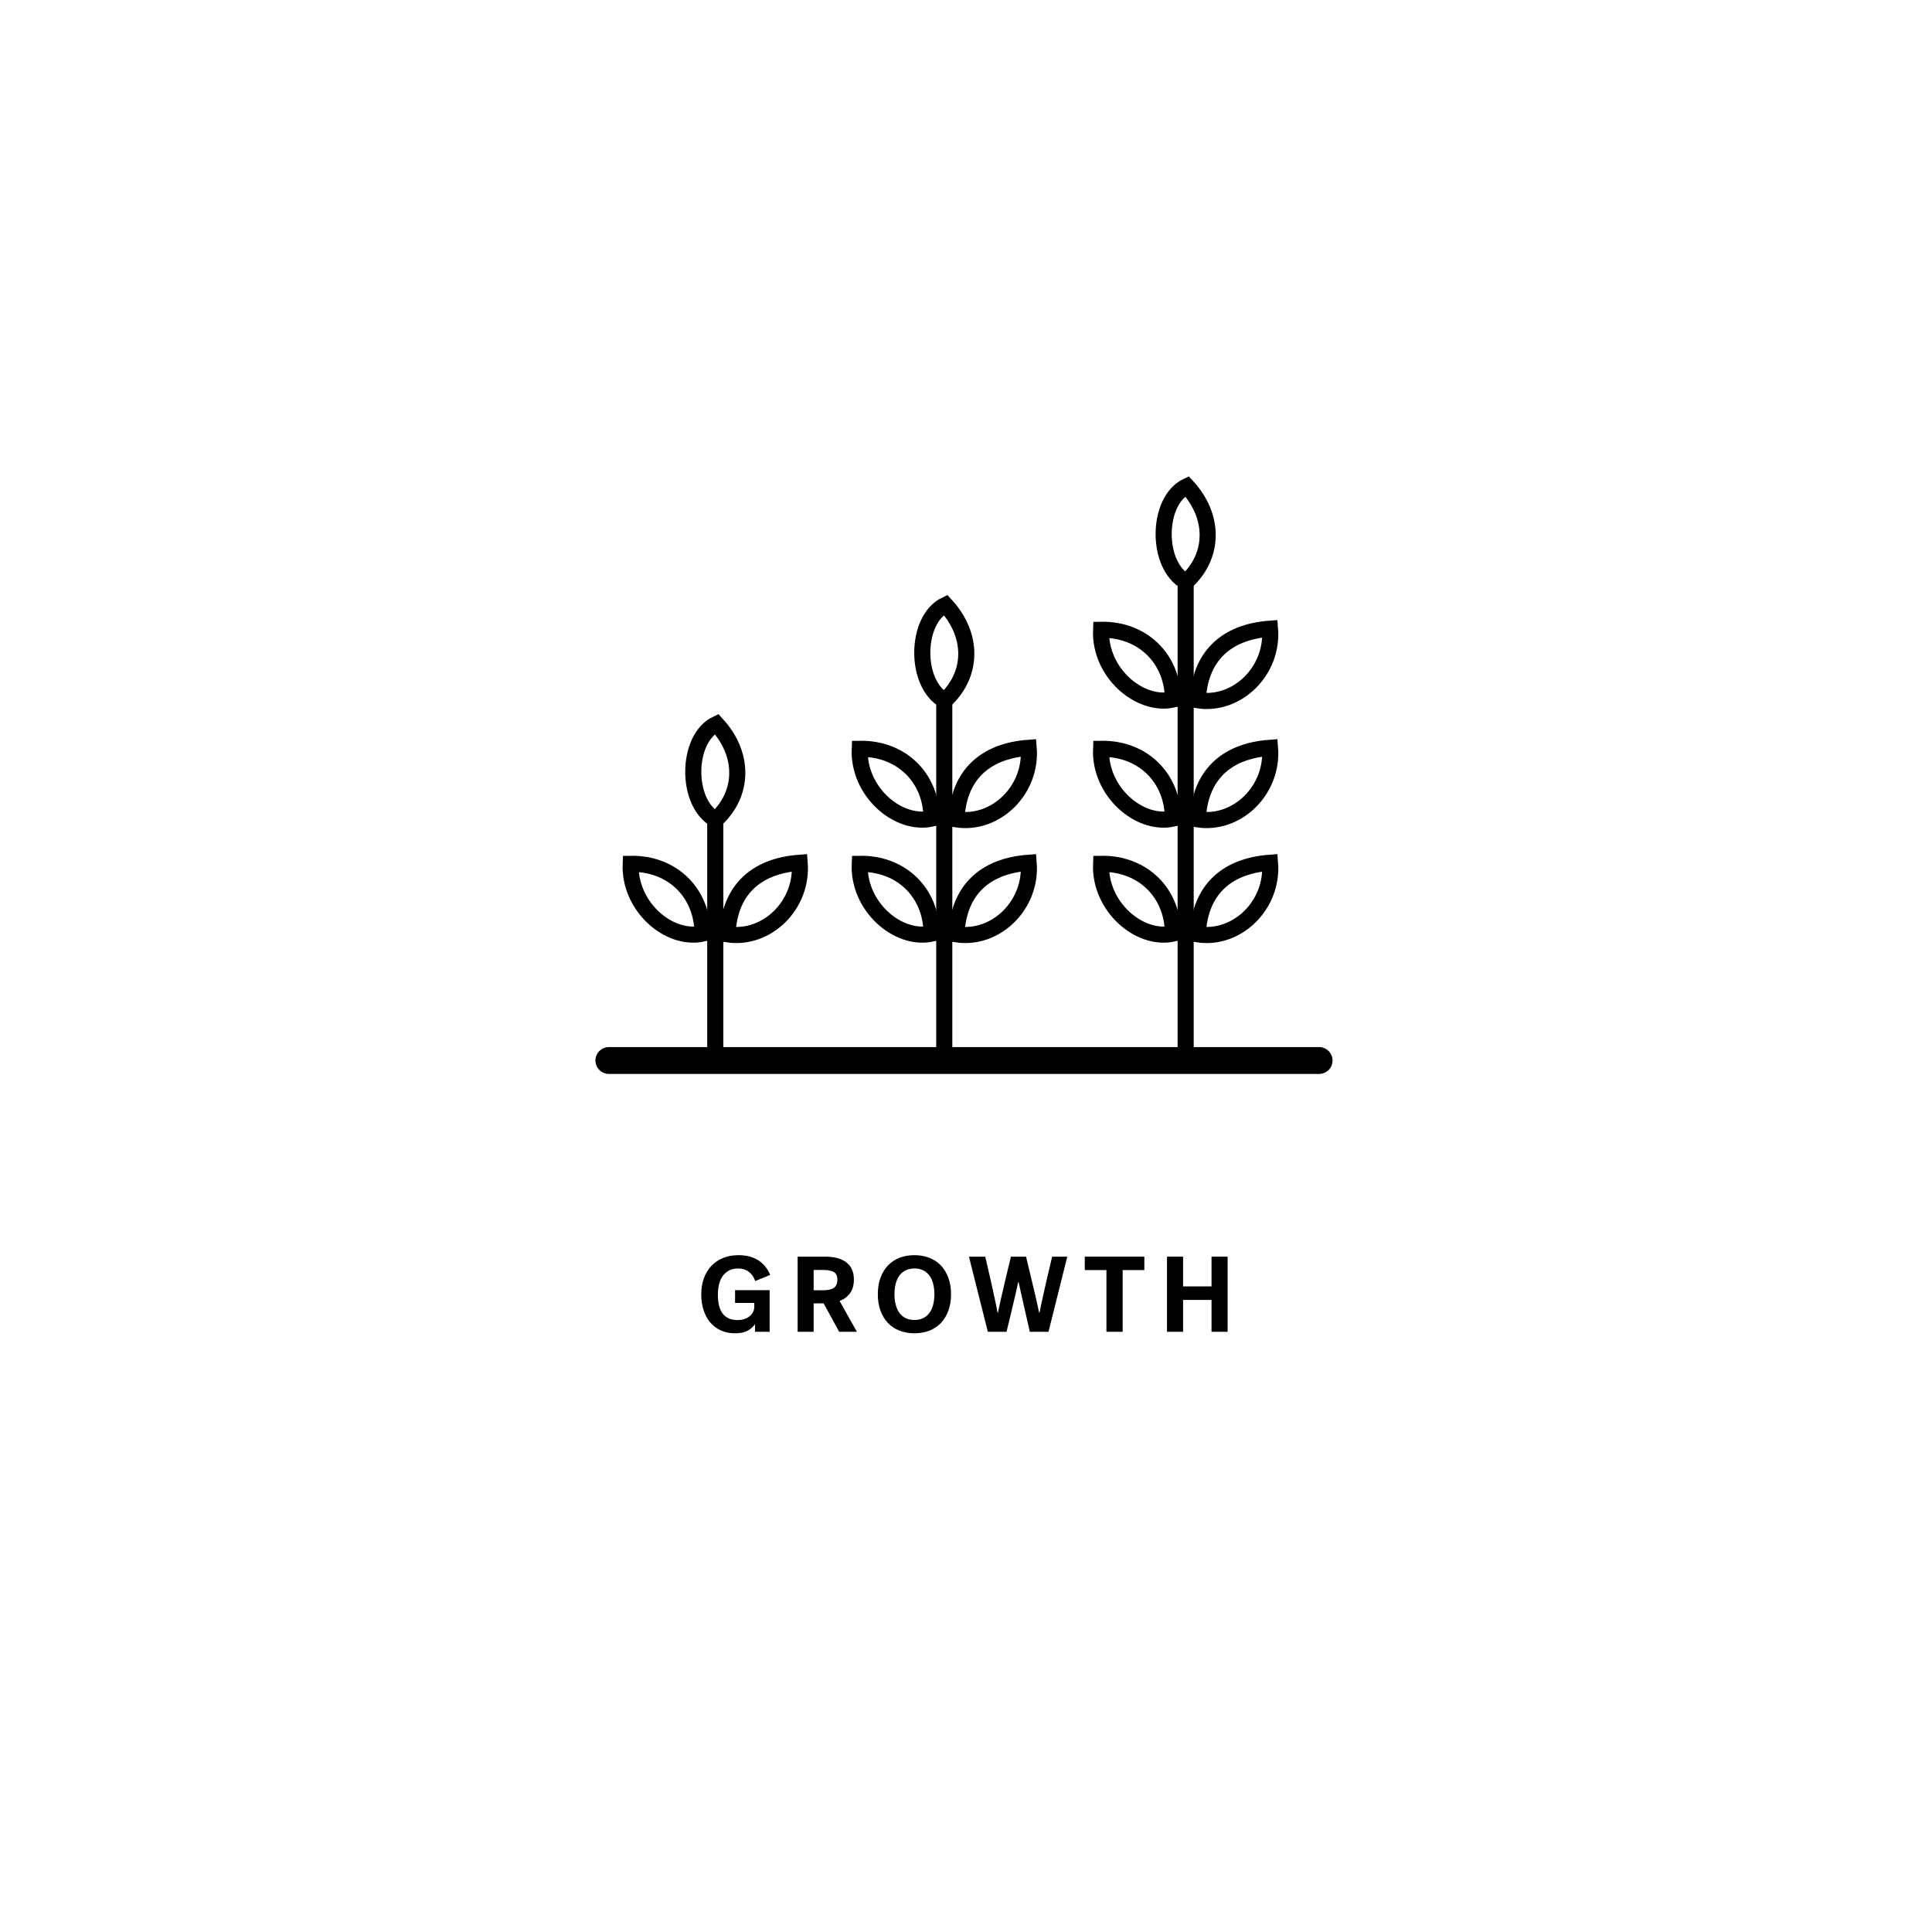 <?xml version="1.0" encoding="utf-8"?>
<!-- Generator: Adobe Illustrator 23.1.0, SVG Export Plug-In . SVG Version: 6.00 Build 0)  -->
<svg version="1.1" xmlns="http://www.w3.org/2000/svg" xmlns:xlink="http://www.w3.org/1999/xlink" x="0px" y="0px"
	 viewBox="0 0 360 360" enable-background="new 0 0 360 360" xml:space="preserve">
<g id="BACKGROUND">
	<rect y="0" fill="#FFFFFF" width="360" height="360"/>
</g>
<g id="REF" display="none">
	
		<rect y="90.33" display="inline" fill="none" stroke="#000000" stroke-width="0.25" stroke-miterlimit="10" width="360" height="108"/>
	
		<rect x="360" y="90.33" display="inline" fill="none" stroke="#FFFFFF" stroke-width="0.25" stroke-miterlimit="10" width="360" height="108"/>
	
		<line display="inline" fill="none" stroke="#000000" stroke-width="0.25" stroke-linecap="round" stroke-miterlimit="10" x1="180" y1="0.19" x2="180" y2="360.06"/>
</g>
<g id="LINE_ONE">
	<g>
		<path d="M136.97,240.4h6.44v7.76h-2.72v-1.44c-0.31,0.48-0.76,0.89-1.36,1.22c-0.6,0.33-1.38,0.5-2.34,0.5
			c-1.04,0-1.96-0.19-2.75-0.57s-1.45-0.9-1.98-1.55c-0.53-0.65-0.92-1.42-1.19-2.3s-0.4-1.82-0.4-2.82c0-1.08,0.16-2.07,0.47-2.96
			c0.31-0.89,0.77-1.66,1.37-2.31c0.6-0.65,1.33-1.15,2.19-1.51c0.86-0.36,1.84-0.54,2.93-0.54c1.41,0,2.62,0.31,3.62,0.93
			c1,0.62,1.75,1.54,2.26,2.75l-2.78,1.14c-0.27-0.75-0.67-1.32-1.22-1.73c-0.55-0.41-1.21-0.61-2-0.61c-1.13,0-2.04,0.42-2.72,1.25
			c-0.68,0.83-1.02,2.06-1.02,3.69c0,3.12,1.23,4.68,3.7,4.68c0.36,0,0.72-0.05,1.08-0.15c0.36-0.1,0.69-0.25,0.99-0.46
			c0.3-0.21,0.54-0.47,0.73-0.79c0.19-0.32,0.28-0.71,0.28-1.16v-0.64h-3.58V240.4z"/>
		<path d="M159.11,238.42c0,1.04-0.24,1.89-0.71,2.54c-0.47,0.65-1.12,1.14-1.95,1.46l3.22,5.74h-3.3l-2.9-5.3h-1.86v5.3h-2.98v-14
			h5.12c0.81,0,1.55,0.08,2.21,0.25s1.22,0.42,1.69,0.77c0.47,0.35,0.83,0.79,1.08,1.32C158.98,237.03,159.11,237.67,159.11,238.42z
			 M156.03,238.44c0-0.68-0.22-1.15-0.65-1.41s-1.09-0.39-1.97-0.39h-1.8v3.78h1.8c0.88,0,1.54-0.15,1.97-0.45
			C155.81,239.67,156.03,239.16,156.03,238.44z"/>
		<path d="M163.57,241.16c0-1.13,0.16-2.15,0.49-3.05c0.33-0.9,0.79-1.66,1.38-2.29c0.59-0.63,1.31-1.11,2.15-1.44
			c0.84-0.33,1.77-0.5,2.8-0.5s1.96,0.17,2.8,0.5c0.84,0.33,1.56,0.81,2.15,1.44c0.59,0.63,1.05,1.39,1.38,2.29
			c0.33,0.9,0.49,1.92,0.49,3.05c0,1.13-0.16,2.15-0.49,3.05c-0.33,0.9-0.79,1.66-1.38,2.29c-0.59,0.63-1.31,1.11-2.15,1.44
			s-1.77,0.5-2.8,0.5s-1.96-0.17-2.8-0.5s-1.56-0.81-2.15-1.44c-0.59-0.63-1.05-1.39-1.38-2.29
			C163.73,243.31,163.57,242.29,163.57,241.16z M166.67,241.16c0,0.71,0.08,1.36,0.23,1.95c0.15,0.59,0.38,1.1,0.69,1.52
			s0.69,0.75,1.16,0.98c0.47,0.23,1.01,0.35,1.64,0.35s1.17-0.12,1.64-0.35s0.85-0.56,1.16-0.98s0.54-0.93,0.69-1.52
			c0.15-0.59,0.23-1.24,0.23-1.95s-0.08-1.36-0.23-1.95c-0.15-0.59-0.38-1.1-0.69-1.52s-0.69-0.75-1.16-0.98s-1.01-0.35-1.64-0.35
			s-1.17,0.12-1.64,0.35c-0.47,0.23-0.85,0.56-1.16,0.98s-0.54,0.93-0.69,1.52C166.75,239.8,166.67,240.45,166.67,241.16z"/>
		<path d="M198.87,234.16l-3.5,14h-3.48c-0.29-1.29-0.57-2.53-0.84-3.7c-0.16-0.69-0.29-1.27-0.4-1.74
			c-0.11-0.47-0.21-0.93-0.31-1.4c-0.1-0.47-0.2-0.91-0.3-1.34c-0.1-0.43-0.18-0.79-0.25-1.1h-0.06c-0.07,0.31-0.15,0.68-0.24,1.11
			c-0.09,0.43-0.2,0.9-0.32,1.39c-0.12,0.49-0.24,1-0.36,1.53c-0.12,0.53-0.24,1.04-0.36,1.55c-0.28,1.17-0.58,2.41-0.9,3.7h-3.48
			l-3.52-14h3.04c0.35,1.49,0.67,2.91,0.98,4.26c0.17,0.8,0.32,1.46,0.44,1.98c0.12,0.52,0.23,1.04,0.34,1.56
			c0.11,0.52,0.21,1.01,0.31,1.48c0.1,0.47,0.18,0.86,0.23,1.18h0.06c0.07-0.32,0.15-0.72,0.25-1.19c0.1-0.47,0.21-0.98,0.34-1.53
			c0.13-0.55,0.26-1.12,0.4-1.72c0.14-0.6,0.28-1.19,0.41-1.76c0.32-1.35,0.66-2.77,1.02-4.26h2.82c0.36,1.49,0.7,2.91,1.02,4.26
			c0.19,0.8,0.34,1.46,0.47,1.98c0.13,0.52,0.25,1.04,0.37,1.56c0.12,0.52,0.23,1.01,0.33,1.48c0.1,0.47,0.18,0.86,0.25,1.18h0.06
			c0.07-0.32,0.15-0.72,0.25-1.19c0.1-0.47,0.21-0.98,0.33-1.53s0.25-1.12,0.38-1.72c0.13-0.6,0.27-1.19,0.4-1.76
			c0.32-1.35,0.65-2.77,1-4.26H198.87z"/>
		<path d="M202.13,234.16h11.1v2.5h-4.04v11.5h-3.02v-11.5h-4.04V234.16z"/>
		<path d="M217.45,234.16h3v5.54h5.3v-5.54h3v14h-3v-5.94h-5.3v5.94h-3V234.16z"/>
	</g>
</g>
<g id="LINE_TWO">
</g>
<g id="ICON">
	<g>
		<path fill="none" stroke="#000000" stroke-width="3" stroke-miterlimit="10" d="M221.17,90.6c5.21,5.64,5.14,12.97-0.15,17.83
			C215.33,105.33,215.49,93.3,221.17,90.6z"/>
		<path fill="none" stroke="#000000" stroke-width="3" stroke-miterlimit="10" d="M236.65,160.76c0.64,7.88-6.15,14.47-13.46,13.34
			C223.55,166.09,228.26,161.37,236.65,160.76z"/>
		<path fill="none" stroke="#000000" stroke-width="3" stroke-miterlimit="10" d="M205.17,160.96c7.77-0.12,13.37,5.42,13.38,13.01
			C212.25,175.34,204.83,168.85,205.17,160.96z"/>
		<path fill="none" stroke="#000000" stroke-width="3" stroke-miterlimit="10" d="M236.65,139.34c0.64,7.88-6.15,14.47-13.46,13.34
			C223.55,144.67,228.26,139.95,236.65,139.34z"/>
		<path fill="none" stroke="#000000" stroke-width="3" stroke-miterlimit="10" d="M205.17,139.53c7.77-0.12,13.37,5.42,13.38,13.01
			C212.25,153.92,204.83,147.42,205.17,139.53z"/>
		<path fill="none" stroke="#000000" stroke-width="3" stroke-miterlimit="10" d="M236.65,117.15c0.64,7.88-6.15,14.47-13.46,13.34
			C223.55,122.49,228.26,117.76,236.65,117.15z"/>
		<path fill="none" stroke="#000000" stroke-width="3" stroke-miterlimit="10" d="M205.17,117.35c7.77-0.12,13.37,5.42,13.38,13.01
			C212.25,131.73,204.83,125.24,205.17,117.35z"/>
		
			<line fill="none" stroke="#000000" stroke-width="3" stroke-linecap="round" stroke-miterlimit="10" x1="220.93" y1="109.19" x2="220.93" y2="197.61"/>
		<path fill="none" stroke="#000000" stroke-width="3" stroke-miterlimit="10" d="M176.19,112.71c5.21,5.64,5.14,12.97-0.15,17.83
			C170.36,127.44,170.51,115.42,176.19,112.71z"/>
		<path fill="none" stroke="#000000" stroke-width="3" stroke-miterlimit="10" d="M191.68,160.76c0.64,7.88-6.15,14.47-13.46,13.34
			C178.57,166.09,183.29,161.37,191.68,160.76z"/>
		<path fill="none" stroke="#000000" stroke-width="3" stroke-miterlimit="10" d="M160.2,160.96c7.77-0.12,13.37,5.42,13.38,13.01
			C167.27,175.34,159.85,168.85,160.2,160.96z"/>
		<path fill="none" stroke="#000000" stroke-width="3" stroke-miterlimit="10" d="M191.68,139.34c0.64,7.88-6.15,14.47-13.46,13.34
			C178.57,144.67,183.29,139.95,191.68,139.34z"/>
		<path fill="none" stroke="#000000" stroke-width="3" stroke-miterlimit="10" d="M160.2,139.53c7.77-0.12,13.37,5.42,13.38,13.01
			C167.27,153.92,159.85,147.42,160.2,139.53z"/>
		
			<line fill="none" stroke="#000000" stroke-width="3" stroke-linecap="round" stroke-miterlimit="10" x1="175.95" y1="130.54" x2="175.95" y2="197.61"/>
		<path fill="none" stroke="#000000" stroke-width="3" stroke-miterlimit="10" d="M133.52,134.9c5.21,5.64,5.14,12.97-0.15,17.83
			C127.68,149.63,127.84,137.6,133.52,134.9z"/>
		<path fill="none" stroke="#000000" stroke-width="3" stroke-miterlimit="10" d="M149.01,160.76c0.64,7.88-6.15,14.47-13.46,13.34
			C135.9,166.09,140.61,161.37,149.01,160.76z"/>
		<path fill="none" stroke="#000000" stroke-width="3" stroke-miterlimit="10" d="M117.52,160.96c7.77-0.12,13.37,5.42,13.38,13.01
			C124.6,175.34,117.18,168.85,117.52,160.96z"/>
		
			<line fill="none" stroke="#000000" stroke-width="3" stroke-linecap="round" stroke-miterlimit="10" x1="133.28" y1="152.8" x2="133.28" y2="197.61"/>
		
			<line fill="none" stroke="#000000" stroke-width="5" stroke-linecap="round" stroke-miterlimit="10" x1="113.45" y1="197.61" x2="245.8" y2="197.61"/>
	</g>
</g>
</svg>
